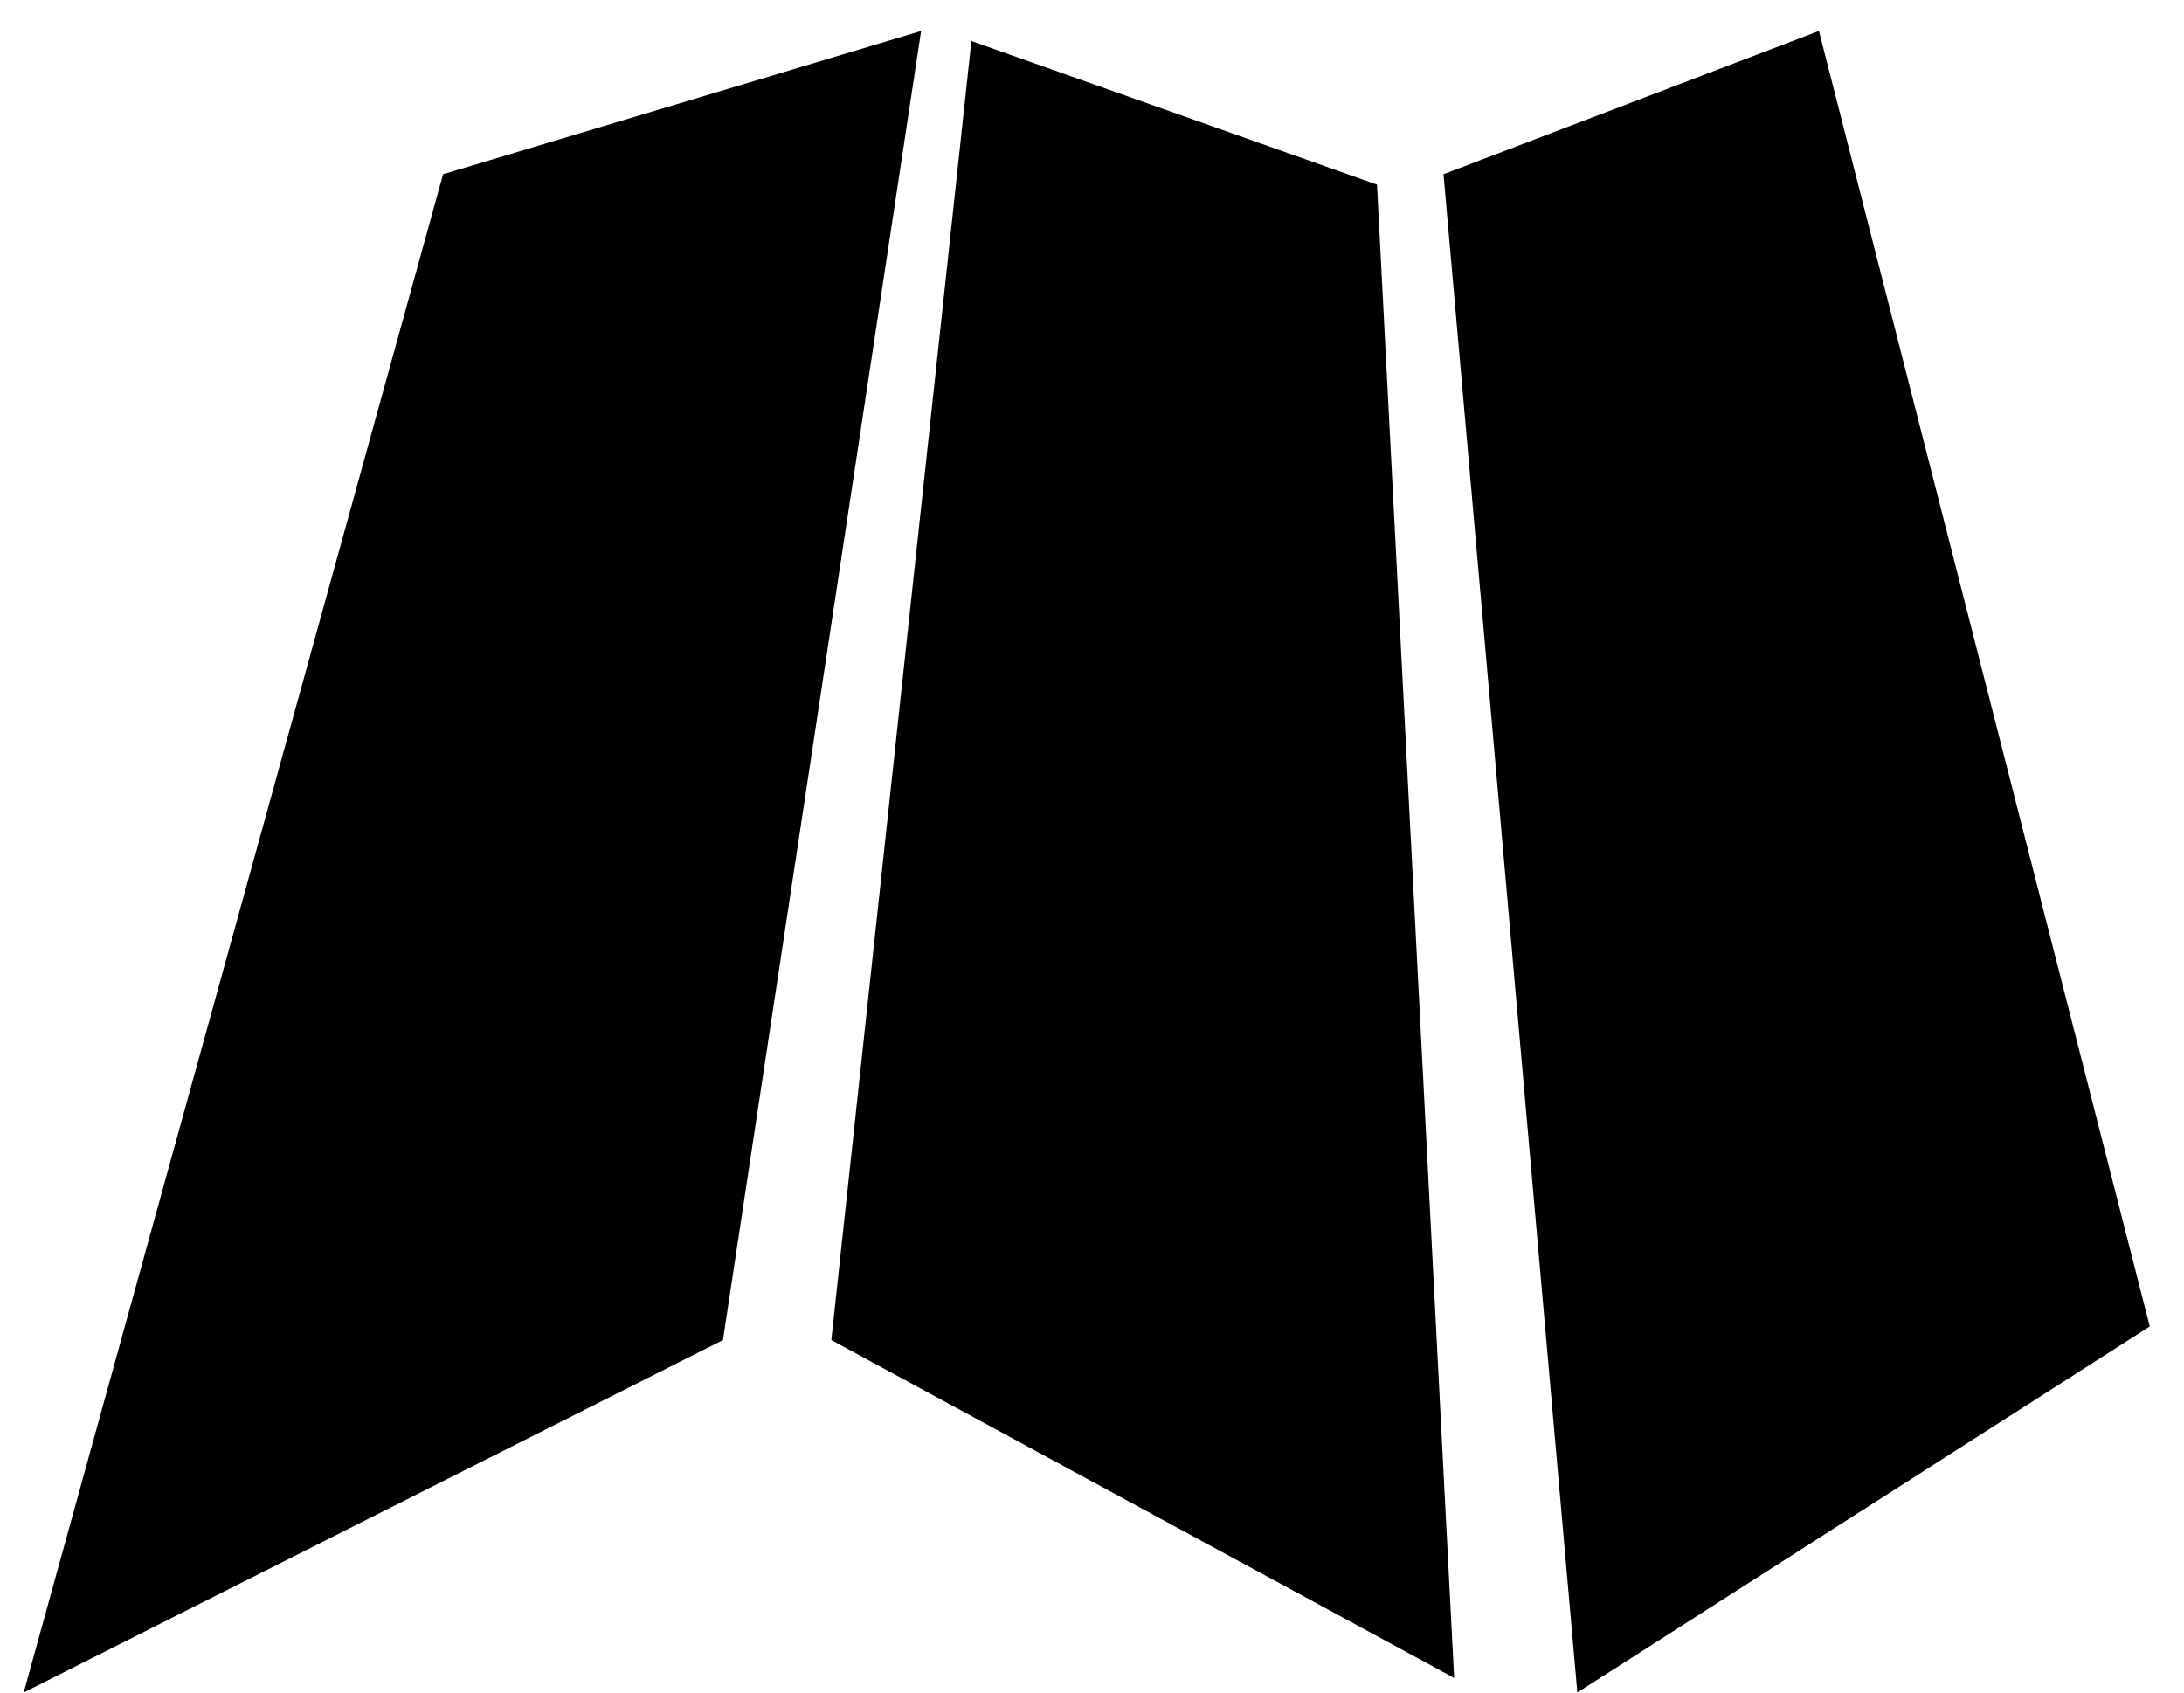 <svg xmlns="http://www.w3.org/2000/svg" width="40" height="31" fill="none" viewBox="0 0 40 31"><g clip-path="url(#clip0_84_2)"><path fill="#000" fill-rule="evenodd" d="M28.889 30.999L26.438 3.191L33.314 0.567L39.373 24.295L28.889 30.999ZM15.226 24.544L17.791 0.751L25.22 3.382L26.633 30.732L15.226 24.544ZM0.434 30.999L8.115 3.191L16.87 0.567L13.241 24.544L0.434 30.999Z" clip-rule="evenodd"/></g><defs><clipPath id="clip0_84_2"><rect width="40" height="31" fill="#fff"/></clipPath></defs></svg>